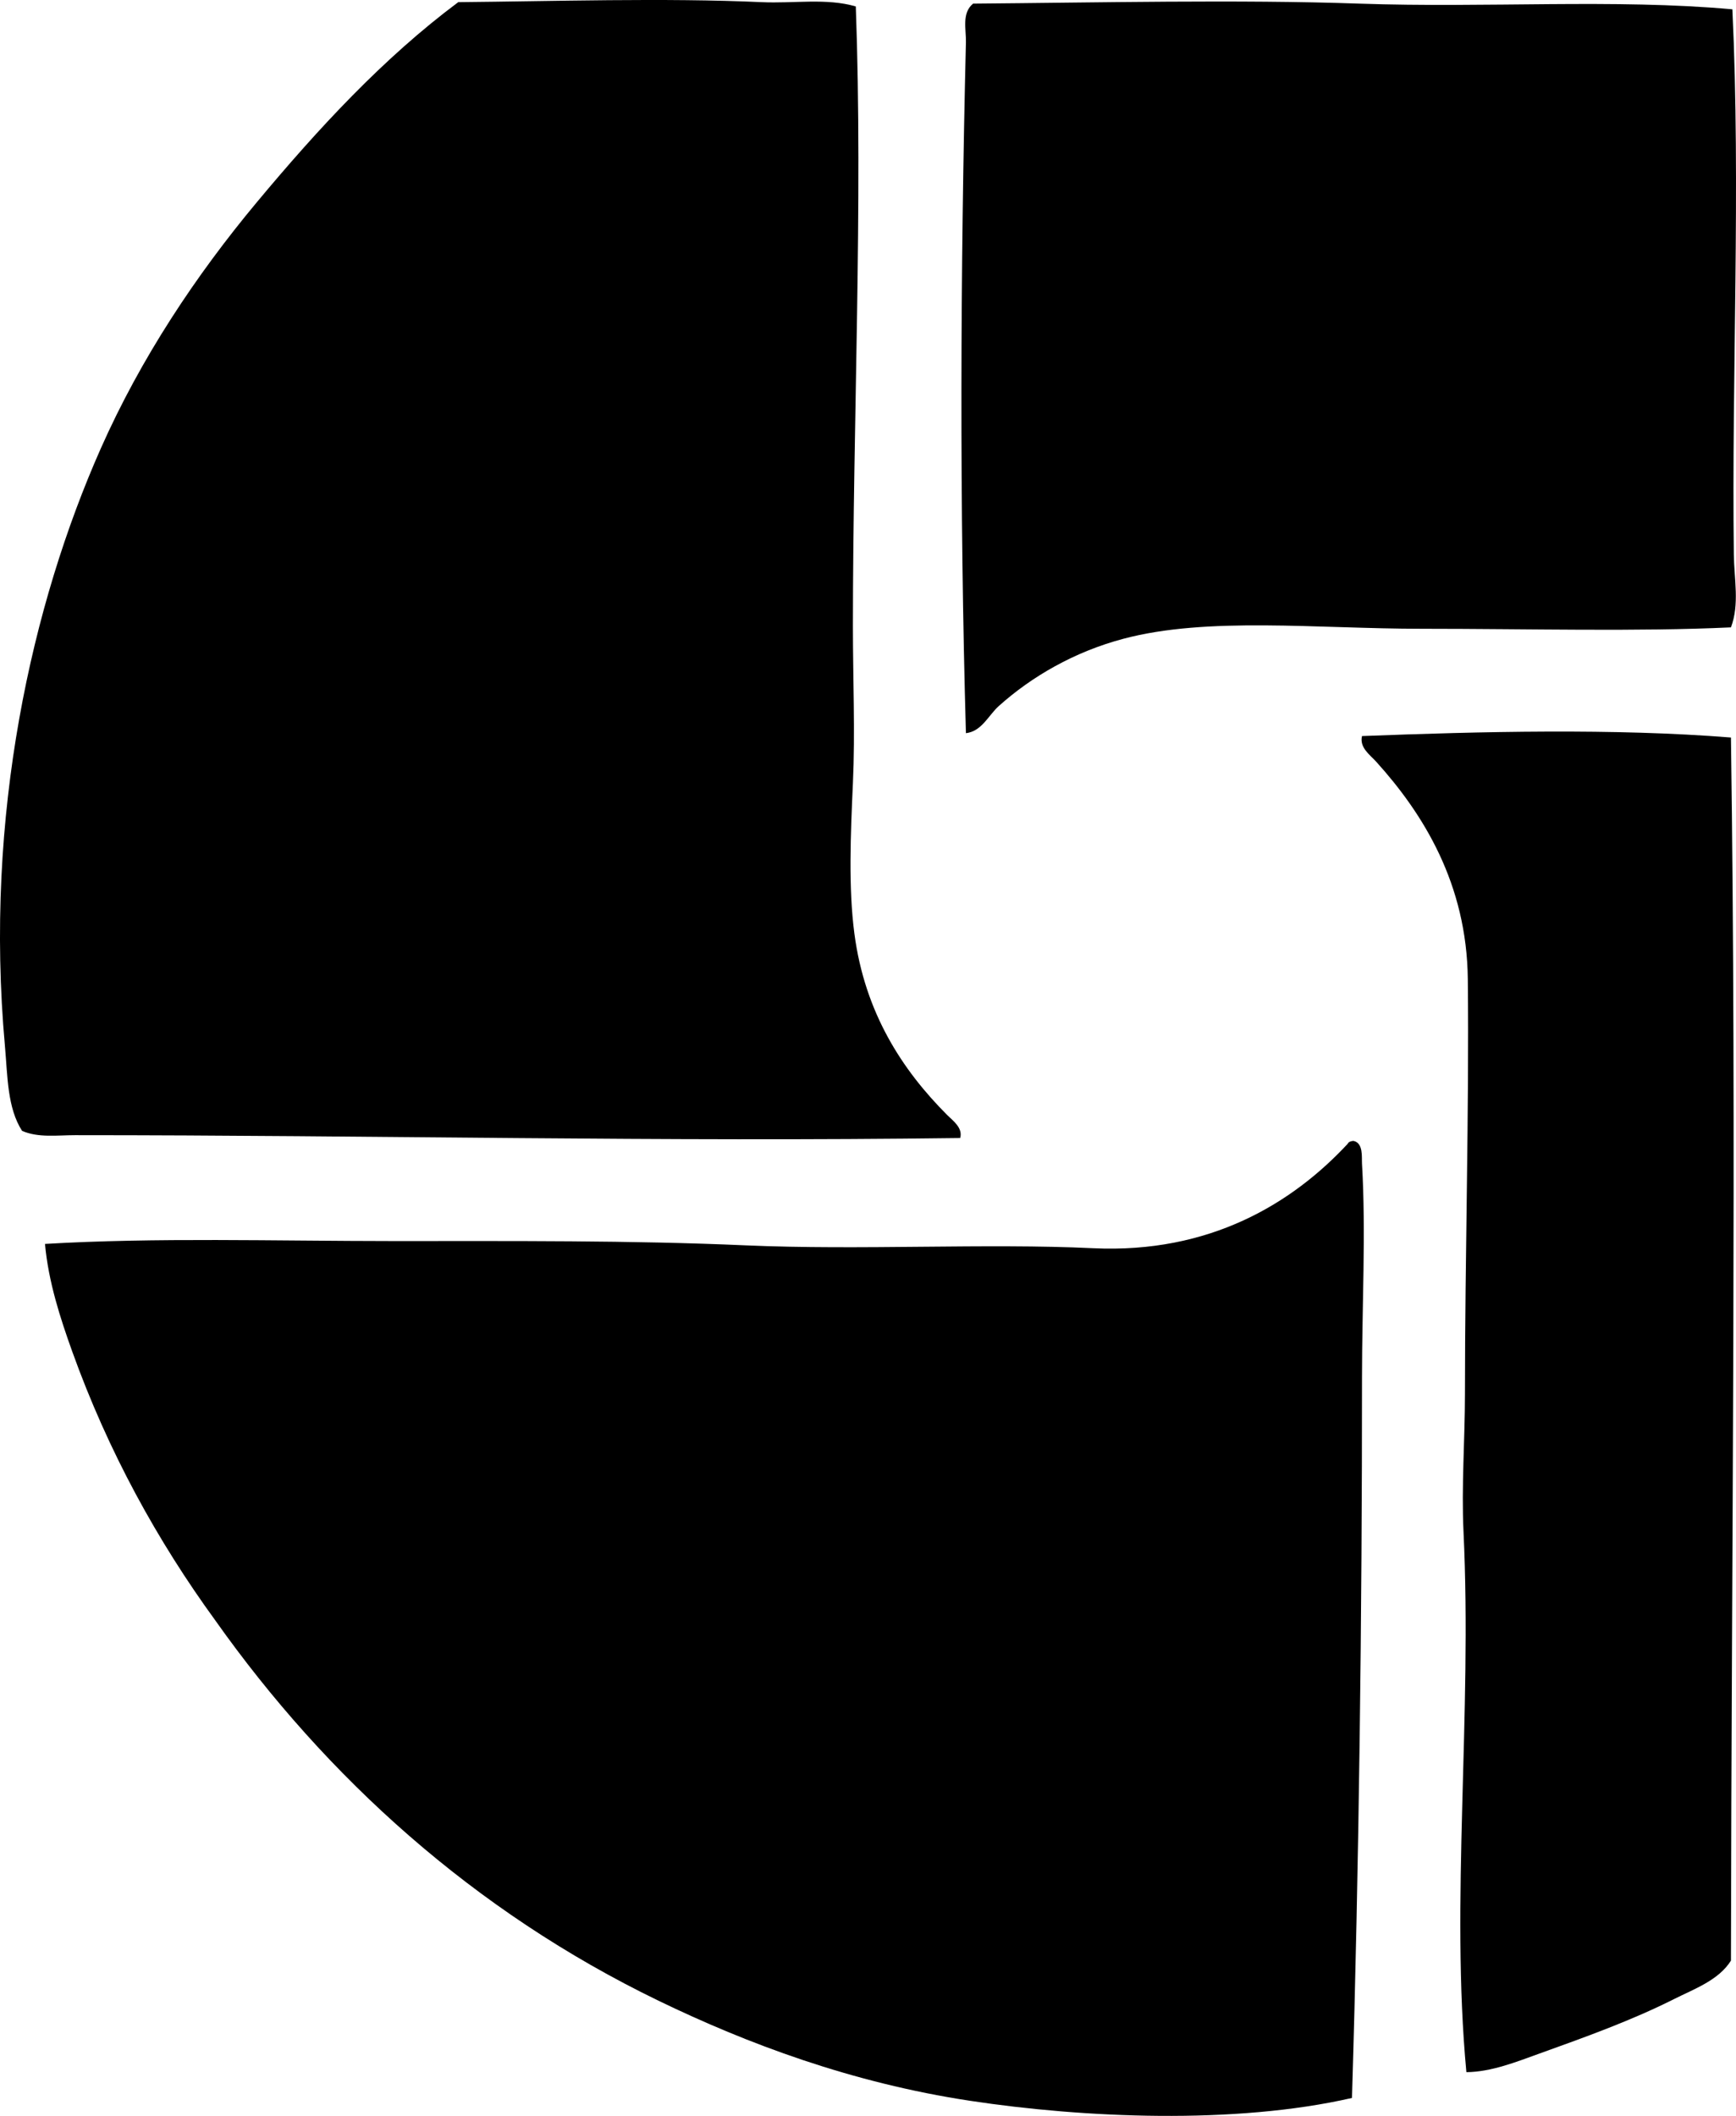 <?xml version="1.0" encoding="iso-8859-1"?>
<!-- Generator: Adobe Illustrator 19.2.0, SVG Export Plug-In . SVG Version: 6.00 Build 0)  -->
<svg version="1.1" xmlns="http://www.w3.org/2000/svg" xmlns:xlink="http://www.w3.org/1999/xlink" x="0px" y="0px"
	 viewBox="0 0 60.815 74.092" style="enable-background:new 0 0 60.815 74.092;" xml:space="preserve">
<g id="Fiat_x5F_Centro_x5F_Culturale">
	<path style="fill-rule:evenodd;clip-rule:evenodd;" d="M29.98,0.226c0.253,6.932-0.1,14.518-0.101,21.691
		c0,1.863,0.082,3.73,0,5.51c-0.082,1.803-0.159,3.664,0.051,5.26c0.365,2.781,1.681,4.787,3.256,6.363
		c0.188,0.188,0.553,0.443,0.451,0.801c-10.485,0.139-20.536-0.1-31.009-0.1c-0.617,0-1.281,0.098-1.854-0.15
		c-0.52-0.805-0.507-1.914-0.6-2.957C-0.561,28.552,1.12,21.14,3.53,15.706c1.408-3.176,3.342-6.076,5.461-8.617
		c2.152-2.582,4.434-5.053,7.063-7.014c3.274-0.029,7.243-0.154,10.62,0C27.817,0.128,28.949-0.075,29.98,0.226z"/>
	<path style="fill-rule:evenodd;clip-rule:evenodd;" d="M60.688,0.326c0.296,6.197-0.028,12.861,0.051,19.086
		c0.011,0.875,0.204,1.746-0.101,2.557c-3.29,0.154-7.044,0.049-10.821,0.049c-3.686,0-7.522-0.434-10.469,0.352
		c-1.713,0.455-3.206,1.32-4.358,2.353c-0.364,0.326-0.596,0.887-1.152,0.951c-0.224-7.816-0.195-16.26,0-24.195
		c0.011-0.449-0.155-1.02,0.251-1.352c4.363-0.035,9.31-0.147,13.525,0C52.137,0.283,56.53-0.047,60.688,0.326z"/>
	<path style="fill-rule:evenodd;clip-rule:evenodd;" d="M60.638,25.826c0.201,14.154,0.02,28.23,0,42.83
		c-0.432,0.689-1.281,0.988-2.004,1.352c-1.473,0.74-3.046,1.307-4.709,1.904c-0.809,0.291-1.677,0.641-2.555,0.65
		c-0.562-5.977,0.206-12.49-0.101-18.936c-0.075-1.578,0.05-3.201,0.051-4.809c0-4.857,0.149-9.852,0.1-14.527
		c-0.035-3.346-1.56-5.791-3.206-7.613c-0.214-0.238-0.597-0.496-0.501-0.902C51.868,25.615,56.568,25.501,60.638,25.826z"/>
	<path style="fill-rule:evenodd;clip-rule:evenodd;" d="M47.412,39.951c0.356,0.07,0.287,0.58,0.301,0.803
		c0.141,2.367,0,5.021,0,7.463c0.002,8.316-0.103,17.107-0.351,25.248c-4.106,0.94-9.42,0.699-13.375,0.1
		c-4.158-0.629-7.813-2.002-10.921-3.506c-6.466-3.131-11.63-7.815-15.529-13.324c-2.014-2.766-3.745-5.895-5.01-9.418
		c-0.418-1.166-0.831-2.434-0.951-3.758c3.879-0.229,8.019-0.102,12.223-0.1c4.114,0,8.322-0.027,12.323,0.15
		c4.016,0.176,8.406-0.078,12.173,0.1c4.08,0.193,6.972-1.564,8.917-3.656C47.245,39.984,47.32,39.958,47.412,39.951z"/>
</g>
<g id="Layer_1">
</g>
</svg>
